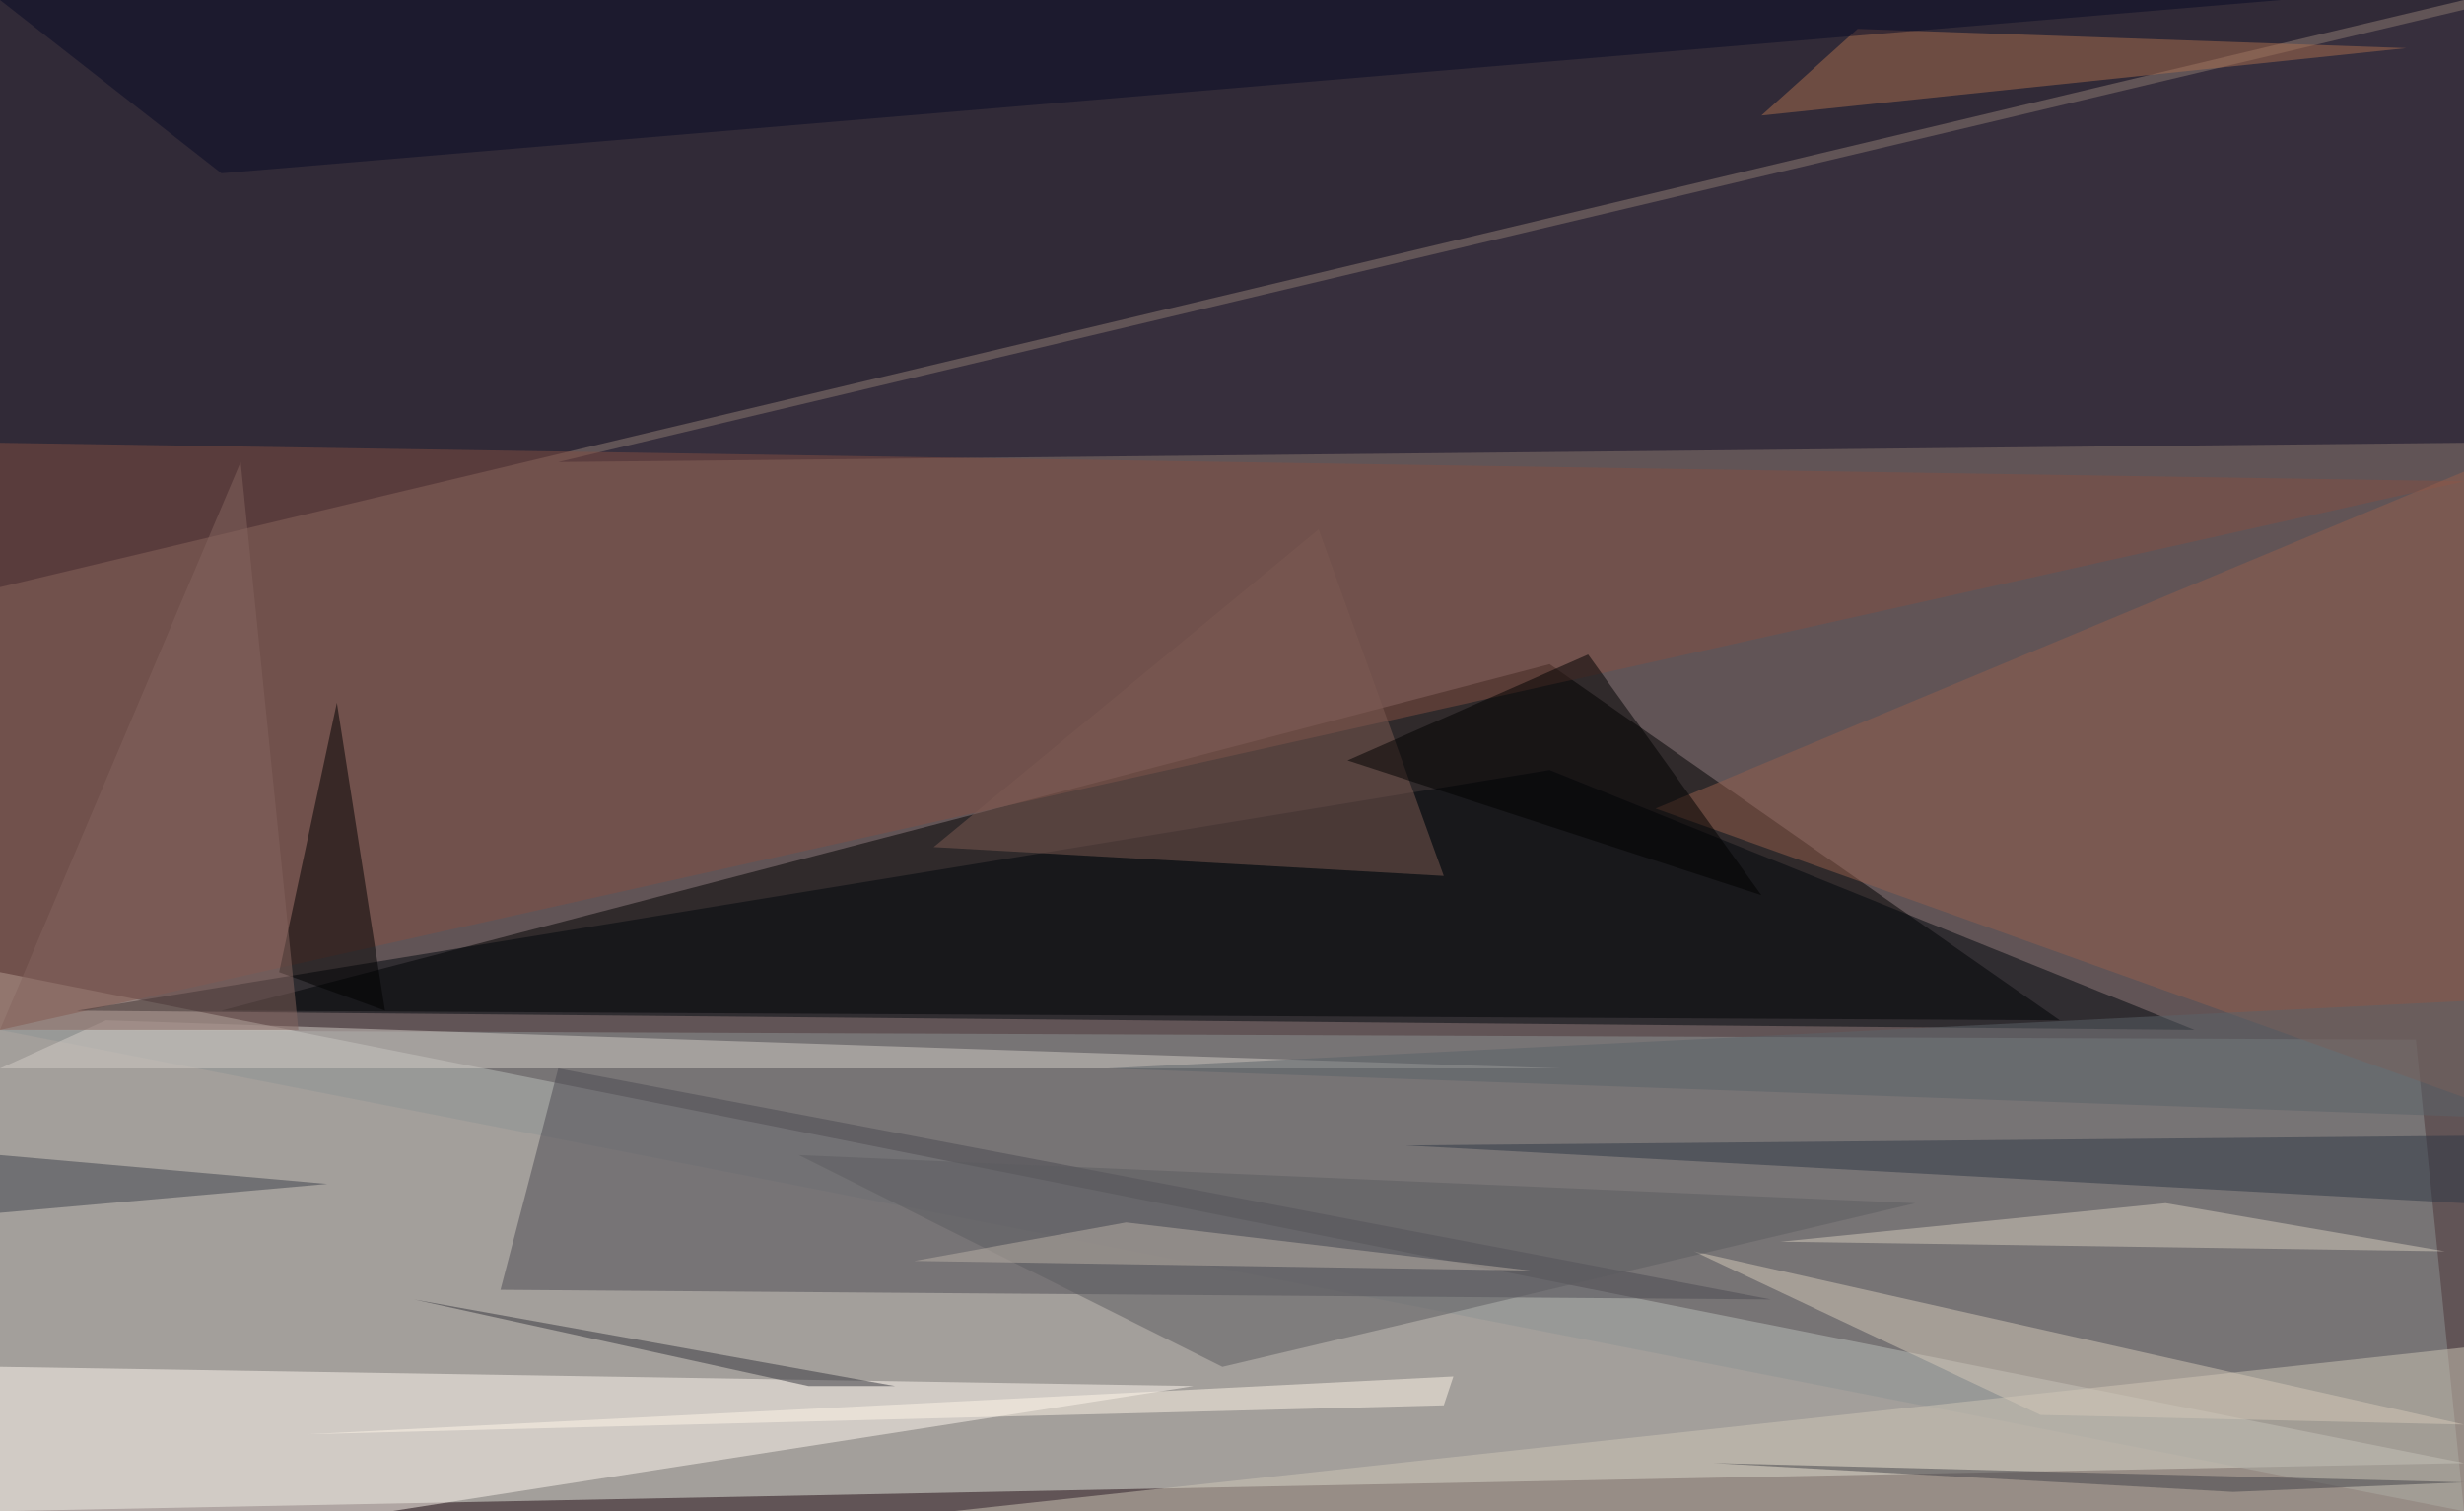<?xml version="1.0" standalone="no"?>
<svg xmlns="http://www.w3.org/2000/svg" version="1.2" baseProfile="tiny" width="256" height="157" viewBox="0 0 256 157">
<rect x="0" y="0" width="256" height="157" id="0" fill="rgb(97,84,86)" fill-opacity="1" />
<polygon points="0,101 0,157 256,152" id="1" fill="rgb(230,233,223)" fill-opacity="0.502" />
<polygon points="0,0 256,0 0,61" id="2" fill="rgb(2,0,25)" fill-opacity="0.502" />
<polygon points="214,106 161,69 23,105" id="3" fill="rgb(0,0,0)" fill-opacity="0.502" />
<polygon points="256,46 256,1 58,48" id="4" fill="rgb(14,10,37)" fill-opacity="0.502" />
<polygon points="256,157 251,108 0,107" id="5" fill="rgb(141,147,147)" fill-opacity="0.502" />
<polygon points="0,142 124,144 -17,166" id="6" fill="rgb(255,248,239)" fill-opacity="0.502" />
<polygon points="58,111 184,135 52,134" id="7" fill="rgb(76,75,83)" fill-opacity="0.502" />
<polygon points="256,140 256,157 99,157" id="8" fill="rgb(206,197,182)" fill-opacity="0.502" />
<polygon points="256,50 0,46 0,107" id="9" fill="rgb(129,78,67)" fill-opacity="0.502" />
<polygon points="8,105 228,107 161,80" id="10" fill="rgb(0,6,12)" fill-opacity="0.502" />
<polygon points="40,105 35,73 29,101" id="11" fill="rgb(0,0,0)" fill-opacity="0.502" />
<polygon points="256,114 256,49 172,84" id="12" fill="rgb(148,94,77)" fill-opacity="0.502" />
<polygon points="250,5 183,12 193,3" id="13" fill="rgb(170,111,78)" fill-opacity="0.502" />
<polygon points="0,111 162,111 11,106" id="14" fill="rgb(209,203,197)" fill-opacity="0.502" />
<polygon points="23,18 0,0 237,0" id="15" fill="rgb(8,11,39)" fill-opacity="0.502" />
<polygon points="150,91 97,88 137,55" id="16" fill="rgb(125,90,83)" fill-opacity="0.502" />
<polygon points="256,125 146,119 256,118" id="17" fill="rgb(46,54,68)" fill-opacity="0.502" />
<polygon points="165,68 183,93 140,79" id="18" fill="rgb(0,0,0)" fill-opacity="0.502" />
<polygon points="176,130 256,148 212,147" id="19" fill="rgb(211,199,184)" fill-opacity="0.502" />
<polygon points="254,130 185,129 225,125" id="20" fill="rgb(212,201,187)" fill-opacity="0.502" />
<polygon points="93,144 43,135 84,144" id="21" fill="rgb(54,54,63)" fill-opacity="0.502" />
<polygon points="83,120 199,125 127,142" id="22" fill="rgb(93,93,97)" fill-opacity="0.502" />
<polygon points="0,107 25,48 31,107" id="23" fill="rgb(131,101,94)" fill-opacity="0.502" />
<polygon points="256,104 115,111 256,116" id="24" fill="rgb(90,98,105)" fill-opacity="0.502" />
<polygon points="256,154 232,155 178,152" id="25" fill="rgb(67,67,72)" fill-opacity="0.502" />
<polygon points="0,126 0,120 34,123" id="26" fill="rgb(63,66,77)" fill-opacity="0.502" />
<polygon points="150,146 151,143 32,149" id="27" fill="rgb(255,245,231)" fill-opacity="0.502" />
<polygon points="159,132 95,131 117,127" id="28" fill="rgb(185,175,166)" fill-opacity="0.502" />
</svg>